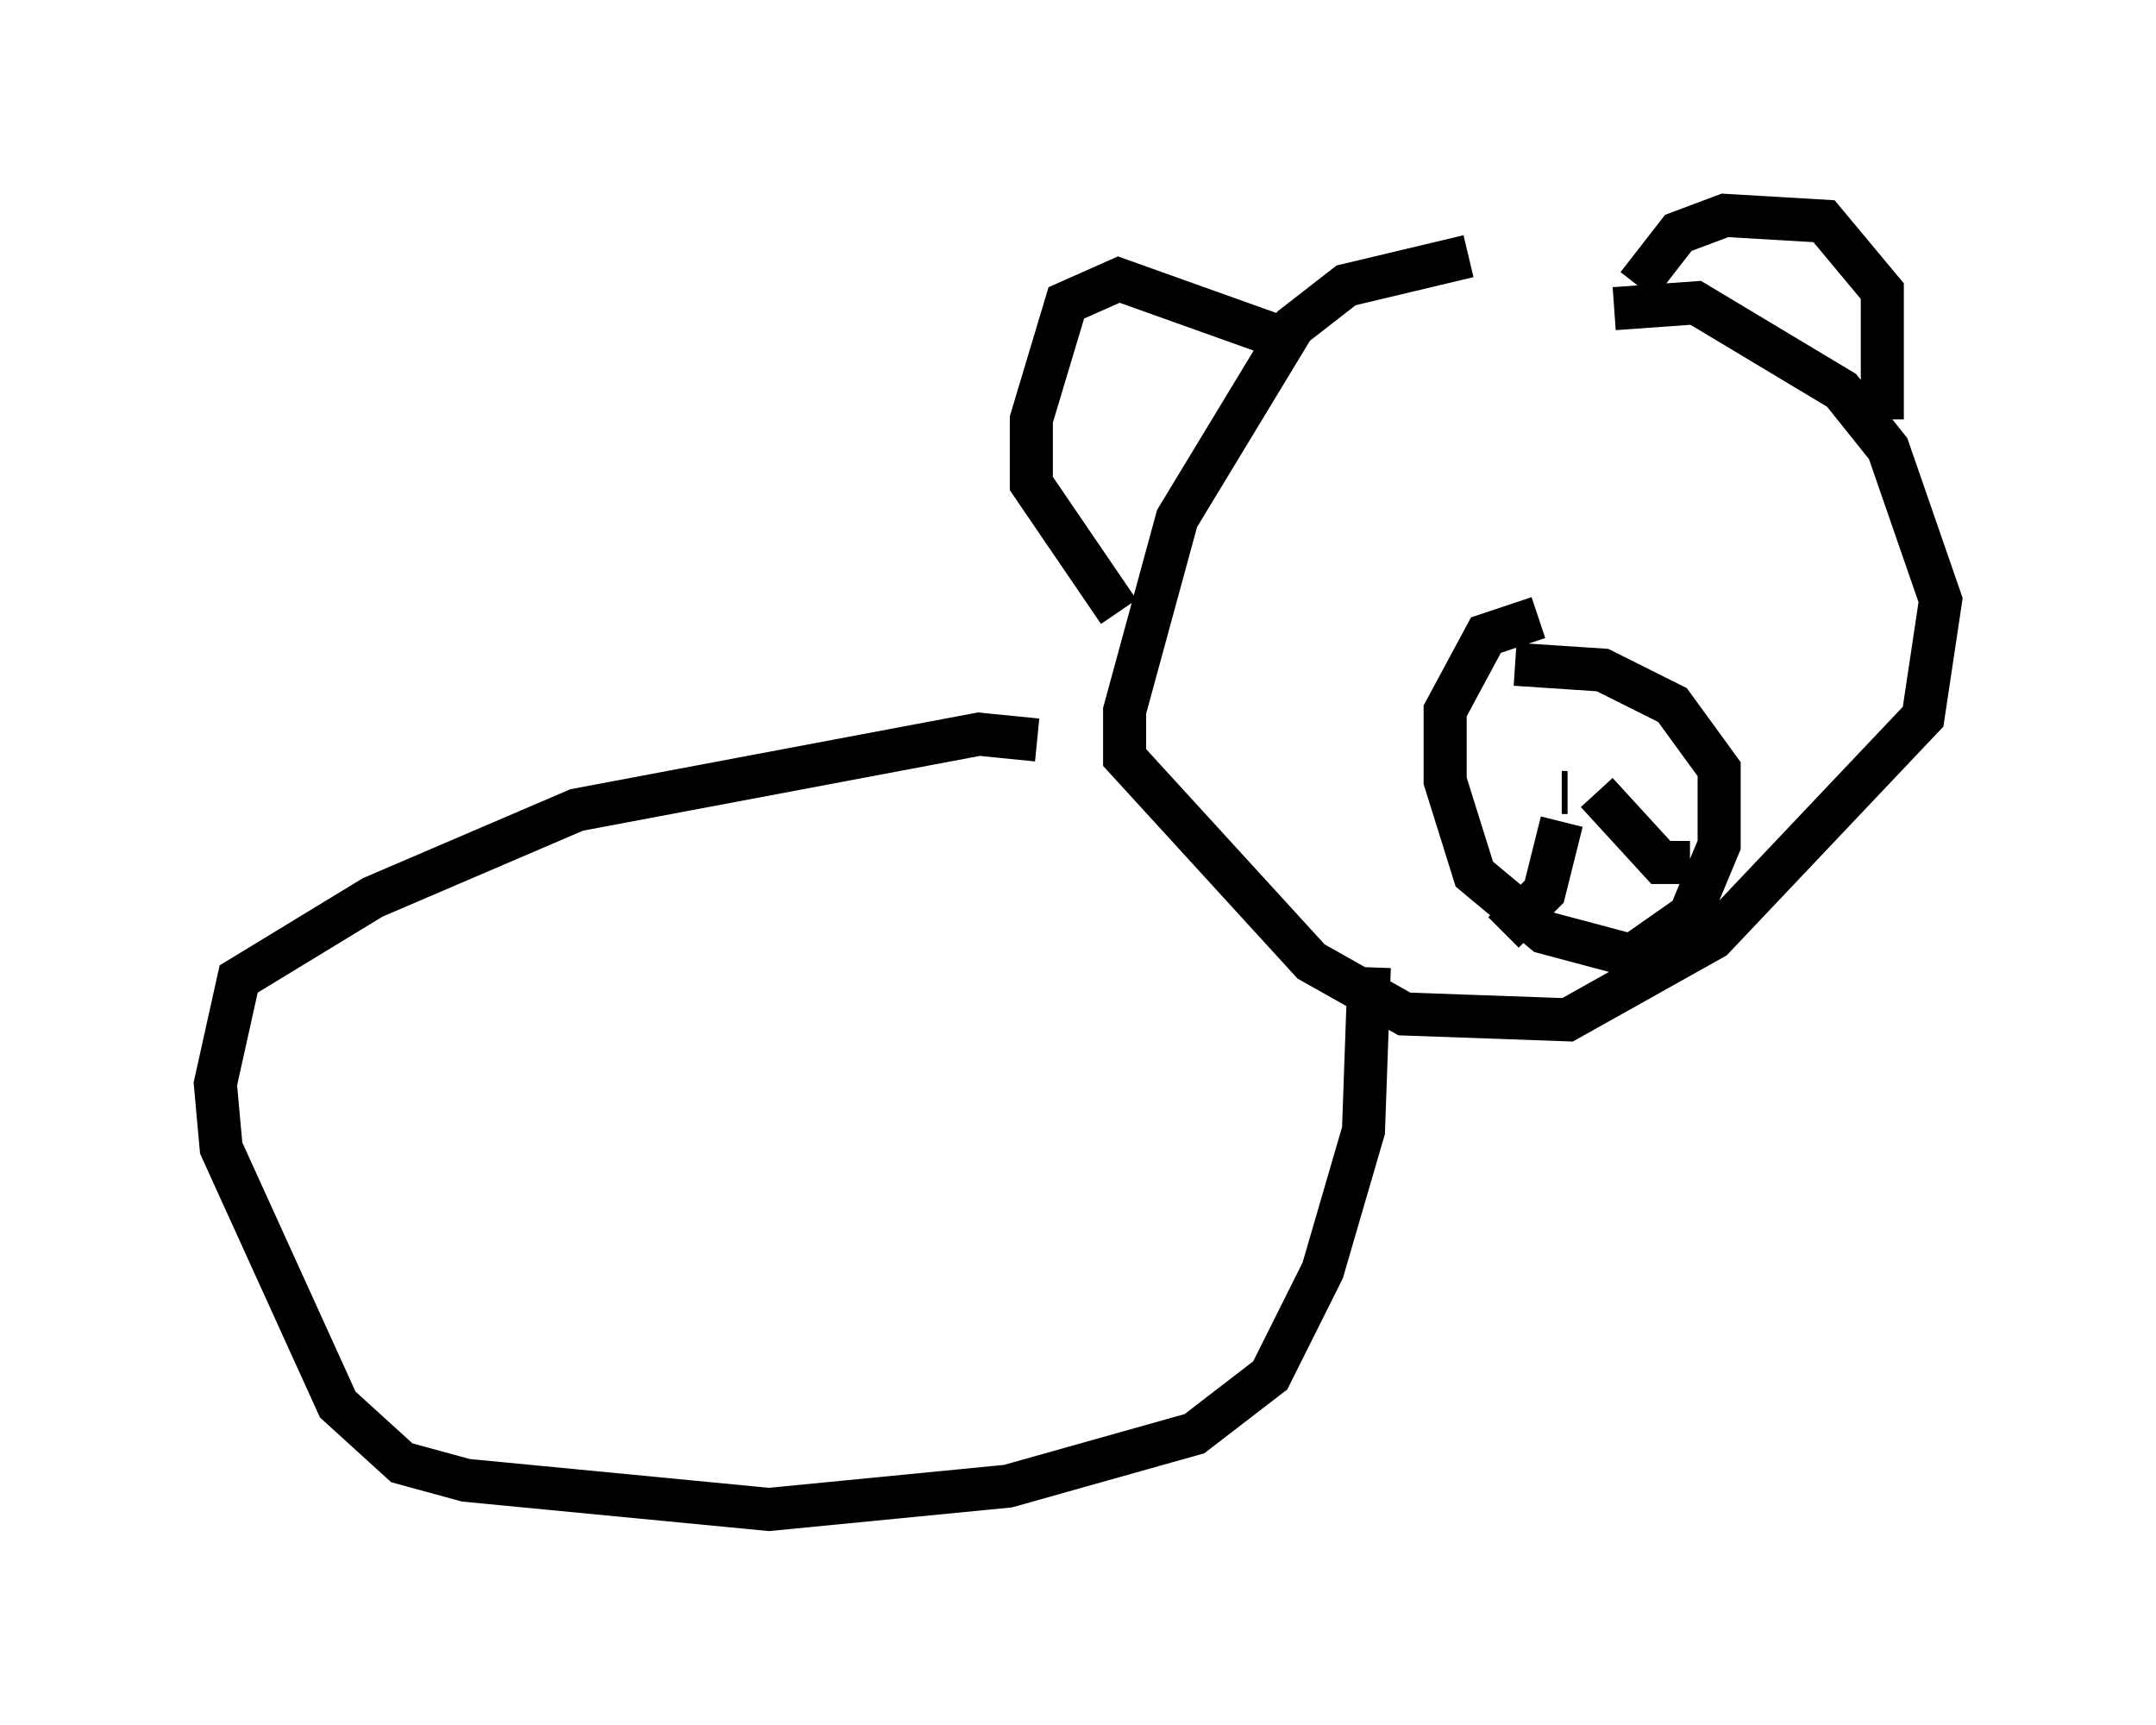 <?xml version="1.0" encoding="utf-8" ?>
<svg baseProfile="full" height="40.04" version="1.1" width="50.054" xmlns="http://www.w3.org/2000/svg" xmlns:ev="http://www.w3.org/2001/xml-events" xmlns:xlink="http://www.w3.org/1999/xlink"><defs /><rect fill="white" height="40.04" width="50.054" x="0" y="0" /><path d="M38.288, 6.488 m-4.195, -0.541 l-2.842, 0.677 -1.218, 0.947 l-2.706, 4.465 -1.218, 4.465 l0.0, 1.083 4.33, 4.736 l2.165, 1.218 3.789, 0.135 l3.383, -1.894 4.871, -5.142 l0.406, -2.706 -1.218, -3.518 l-1.083, -1.353 -3.383, -2.03 l-1.894, 0.135 m-1.759, 7.172 l-1.218, 0.406 -0.947, 1.759 l0.0, 1.624 0.677, 2.165 l1.624, 1.353 2.03, 0.541 l1.353, -0.947 0.677, -1.624 l0.0, -1.759 -1.083, -1.488 l-1.624, -0.812 -2.03, -0.135 m1.083, 2.977 l0.135, 0.0 m-6.495, -7.578 l0.0, 0.0 m7.984, -0.947 l0.0, 0.0 m-1.624, 9.202 l-0.406, 1.624 -0.947, 0.947 m2.165, -3.248 l1.488, 1.624 0.677, 0.0 m-9.472, -12.178 l-3.789, -1.353 -1.218, 0.541 l-0.812, 2.706 0.0, 1.488 l2.03, 2.977 m12.043, -7.578 l0.947, -1.218 1.083, -0.406 l2.3, 0.135 1.353, 1.624 l0.0, 2.977 m-19.621, 7.442 l-1.353, -0.135 -9.337, 1.759 l-4.736, 2.03 -3.112, 1.894 l-0.541, 2.436 0.135, 1.488 l2.706, 5.954 1.488, 1.353 l1.488, 0.406 7.036, 0.677 l5.548, -0.541 4.33, -1.218 l1.759, -1.353 1.218, -2.436 l0.947, -3.248 0.135, -3.789 " fill="none" stroke="black" stroke-width="1" /></svg>